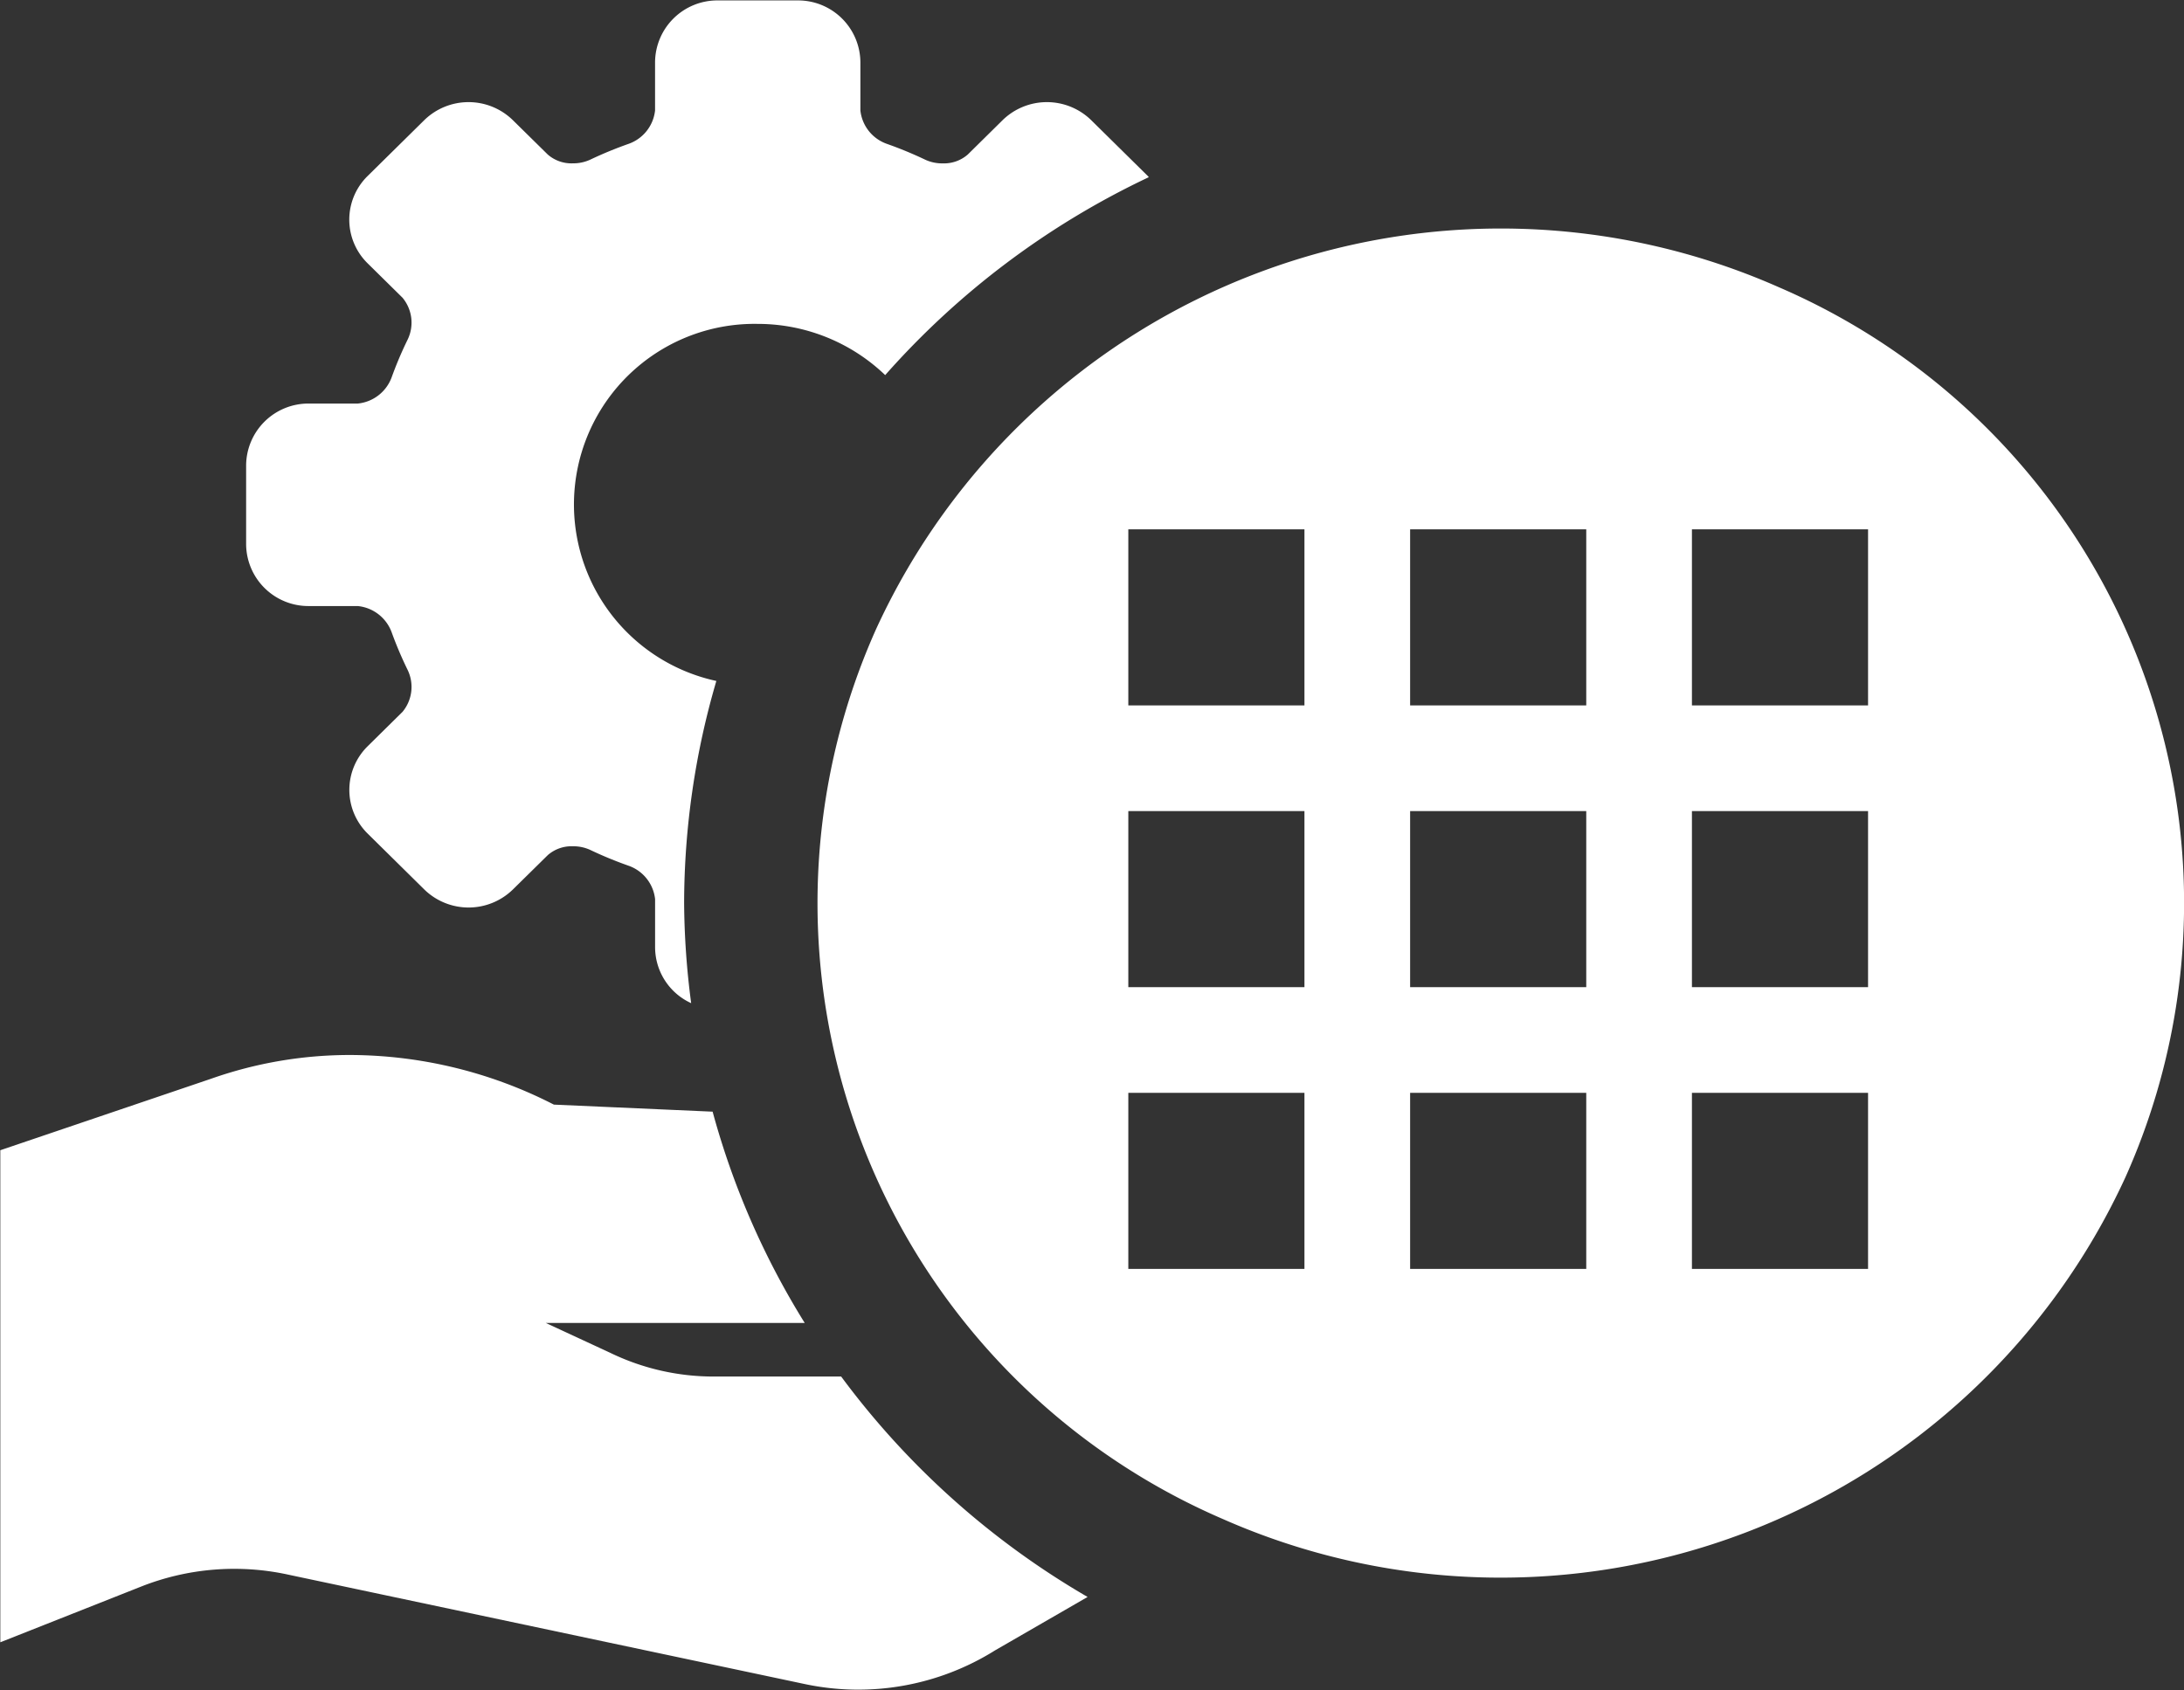 <svg xmlns="http://www.w3.org/2000/svg" width="62" height="48" viewBox="0 0 62 48">
  <rect x="0" y="0" width="62" height="48" fill="#333333" stroke="none"/>
<defs>
    <style>
      .cls-1 {
        fill: #fff;
        fill-rule: evenodd;
      }
    </style>
  </defs>
  <path id="Services-All-Icon" class="cls-1" d="M739.39,731.614a22.52,22.52,0,0,1,.915-6.309,5.128,5.128,0,0,1,1.175-10.139,5.227,5.227,0,0,1,3.618,1.454A23.209,23.209,0,0,1,752.582,711c-0.011-.011-0.018-0.024-0.029-0.034l-1.607-1.585a1.8,1.8,0,0,0-2.515,0l-0.989.976a1.023,1.023,0,0,1-.708.251,1.146,1.146,0,0,1-.49-0.1,11.289,11.289,0,0,0-1.106-.457,1.133,1.133,0,0,1-.744-0.945v-1.371a1.768,1.768,0,0,0-1.779-1.754h-2.272a1.768,1.768,0,0,0-1.778,1.754v1.371a1.135,1.135,0,0,1-.744.945,11.281,11.281,0,0,0-1.106.456,1.152,1.152,0,0,1-.488.1,1.02,1.02,0,0,1-.71-0.252l-0.989-.974a1.8,1.8,0,0,0-2.515,0l-1.607,1.585a1.736,1.736,0,0,0,0,2.481l0.99,0.976a1.106,1.106,0,0,1,.149,1.181,10.739,10.739,0,0,0-.462,1.091,1.146,1.146,0,0,1-.958.733h-1.391a1.768,1.768,0,0,0-1.778,1.754v2.242a1.768,1.768,0,0,0,1.778,1.754h1.391a1.144,1.144,0,0,1,.958.733,10.9,10.9,0,0,0,.462,1.089,1.108,1.108,0,0,1-.149,1.182l-0.99.977a1.739,1.739,0,0,0,0,2.48l1.608,1.587a1.8,1.8,0,0,0,2.515,0l0.991-.976a1.024,1.024,0,0,1,.709-0.251,1.152,1.152,0,0,1,.488.1,11.041,11.041,0,0,0,1.106.456,1.136,1.136,0,0,1,.743.945v1.372a1.75,1.75,0,0,0,1.024,1.582A22.67,22.67,0,0,1,739.39,731.614Zm4.458,13.442h-3.6a6.713,6.713,0,0,1-2.961-.676l-1.822-.845h7.349a22.53,22.53,0,0,1-2.615-6l-4.506-.2a12.736,12.736,0,0,0-5.751-1.409,11.84,11.84,0,0,0-3.986.676l-5.978,2.028v13.972l3.985-1.577a7.194,7.194,0,0,1,4.214-.338l14.633,3.1a7.318,7.318,0,0,0,5.41-.957l2.624-1.515A23.163,23.163,0,0,1,743.848,745.056Zm26.62-30.931a19.515,19.515,0,0,0-25.625,9.7,19.041,19.041,0,0,0,9.836,25.275,19.518,19.518,0,0,0,25.626-9.7A19.04,19.04,0,0,0,770.468,714.125ZM757,742h-5v-5h5v5Zm0-8h-5v-5h5v5Zm0-8h-5v-5h5v5Zm8,16h-5v-5h5v5Zm0-8h-5v-5h5v5Zm0-8h-5v-5h5v5Zm8,16h-5v-5h5v5Zm0-8h-5v-5h5v5Zm0-8h-5v-5h5v5Z" transform="translate(-719.969 -705.969)"/>
</svg>
